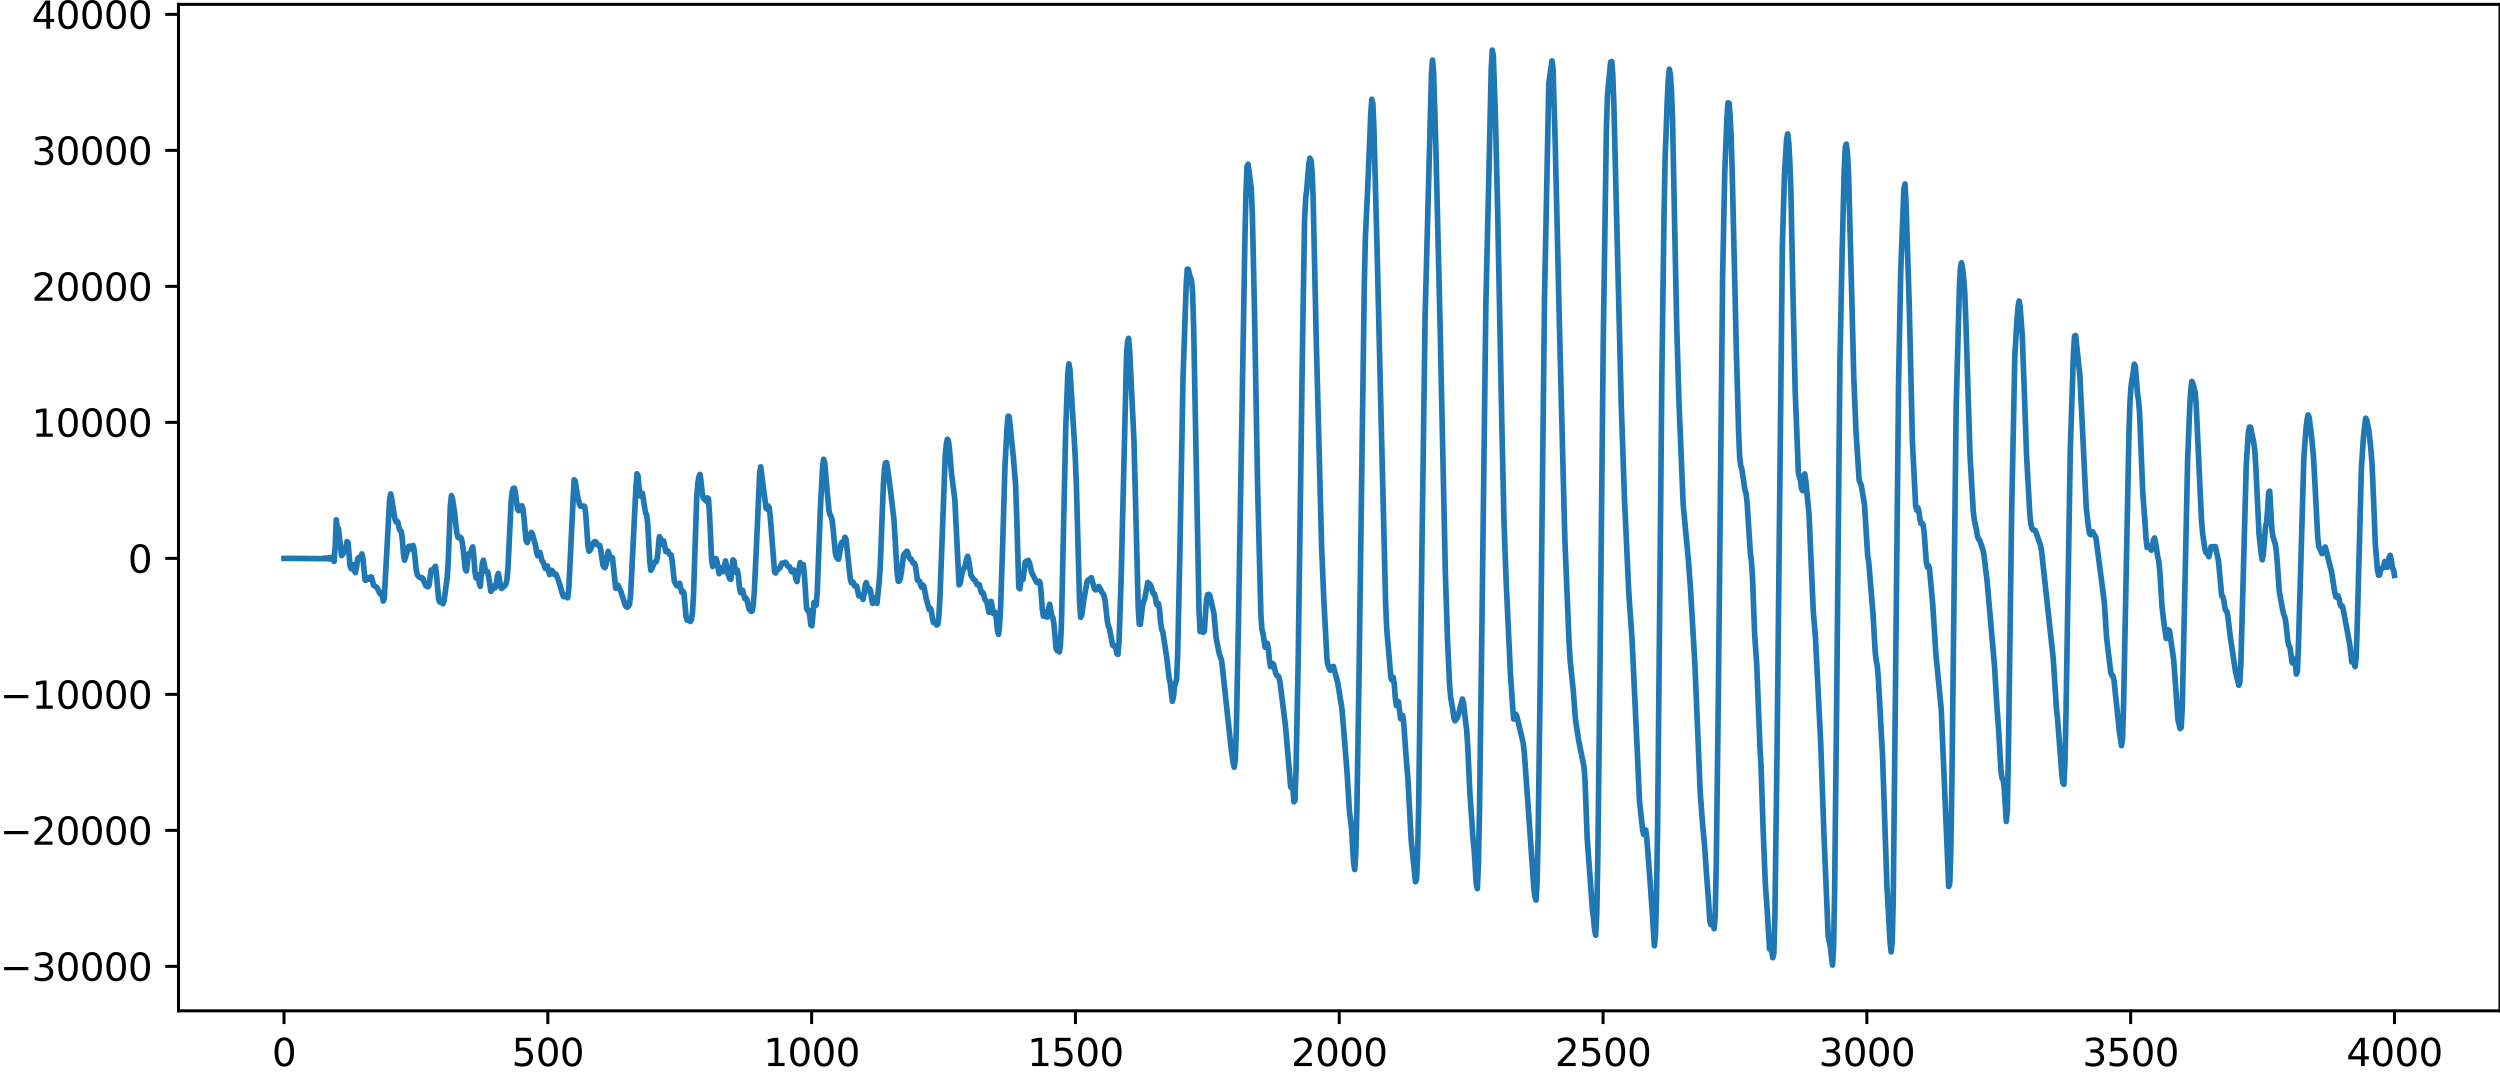 <?xml version="1.0" encoding="utf-8" standalone="no"?>
<!DOCTYPE svg PUBLIC "-//W3C//DTD SVG 1.1//EN"
  "http://www.w3.org/Graphics/SVG/1.1/DTD/svg11.dtd">
<svg xmlns:xlink="http://www.w3.org/1999/xlink" width="660.992pt" height="283.942pt" viewBox="0 0 660.992 283.942" xmlns="http://www.w3.org/2000/svg" version="1.1">
 <defs>
  <style type="text/css">*{stroke-linejoin: round; stroke-linecap: butt}</style>
 </defs>
 <g id="figure_1">
  <g id="patch_1">
   <path d="M -0 283.942 
L 660.992 283.942 
L 660.992 0 
L -0 0 
L -0 283.942 
z
" style="fill: none"/>
  </g>
  <g id="axes_1">
   <g id="patch_2">
    <path d="M 47.192 267.264 
L 660.992 267.264 
L 660.992 1.152 
L 47.192 1.152 
L 47.192 267.264 
z
" style="fill: none"/>
   </g>
   <g id="matplotlib.axis_1">
    <g id="xtick_1">
     <g id="line2d_1">
      <defs>
       <path id="mcd585c4804" d="M 0 0 
L 0 3.5 
" style="stroke: #000000; stroke-width: 0.8"/>
      </defs>
      <g>
       <use xlink:href="#mcd585c4804" x="75.092" y="267.264" style="stroke: #000000; stroke-width: 0.8"/>
      </g>
     </g>
     <g id="text_1">
      <!-- 0 -->
      <g transform="translate(71.911 281.862) scale(0.1 -0.1)">
       <defs>
        <path id="DejaVuSans-30" d="M 2034 4250 
Q 1547 4250 1301 3770 
Q 1056 3291 1056 2328 
Q 1056 1369 1301 889 
Q 1547 409 2034 409 
Q 2525 409 2770 889 
Q 3016 1369 3016 2328 
Q 3016 3291 2770 3770 
Q 2525 4250 2034 4250 
z
M 2034 4750 
Q 2819 4750 3233 4129 
Q 3647 3509 3647 2328 
Q 3647 1150 3233 529 
Q 2819 -91 2034 -91 
Q 1250 -91 836 529 
Q 422 1150 422 2328 
Q 422 3509 836 4129 
Q 1250 4750 2034 4750 
z
" transform="scale(0.016)"/>
       </defs>
       <use xlink:href="#DejaVuSans-30"/>
      </g>
     </g>
    </g>
    <g id="xtick_2">
     <g id="line2d_2">
      <g>
       <use xlink:href="#mcd585c4804" x="144.842" y="267.264" style="stroke: #000000; stroke-width: 0.8"/>
      </g>
     </g>
     <g id="text_2">
      <!-- 500 -->
      <g transform="translate(135.298 281.862) scale(0.1 -0.1)">
       <defs>
        <path id="DejaVuSans-35" d="M 691 4666 
L 3169 4666 
L 3169 4134 
L 1269 4134 
L 1269 2991 
Q 1406 3038 1543 3061 
Q 1681 3084 1819 3084 
Q 2600 3084 3056 2656 
Q 3513 2228 3513 1497 
Q 3513 744 3044 326 
Q 2575 -91 1722 -91 
Q 1428 -91 1123 -41 
Q 819 9 494 109 
L 494 744 
Q 775 591 1075 516 
Q 1375 441 1709 441 
Q 2250 441 2565 725 
Q 2881 1009 2881 1497 
Q 2881 1984 2565 2268 
Q 2250 2553 1709 2553 
Q 1456 2553 1204 2497 
Q 953 2441 691 2322 
L 691 4666 
z
" transform="scale(0.016)"/>
       </defs>
       <use xlink:href="#DejaVuSans-35"/>
       <use xlink:href="#DejaVuSans-30" x="63.623"/>
       <use xlink:href="#DejaVuSans-30" x="127.246"/>
      </g>
     </g>
    </g>
    <g id="xtick_3">
     <g id="line2d_3">
      <g>
       <use xlink:href="#mcd585c4804" x="214.592" y="267.264" style="stroke: #000000; stroke-width: 0.8"/>
      </g>
     </g>
     <g id="text_3">
      <!-- 1000 -->
      <g transform="translate(201.867 281.862) scale(0.1 -0.1)">
       <defs>
        <path id="DejaVuSans-31" d="M 794 531 
L 1825 531 
L 1825 4091 
L 703 3866 
L 703 4441 
L 1819 4666 
L 2450 4666 
L 2450 531 
L 3481 531 
L 3481 0 
L 794 0 
L 794 531 
z
" transform="scale(0.016)"/>
       </defs>
       <use xlink:href="#DejaVuSans-31"/>
       <use xlink:href="#DejaVuSans-30" x="63.623"/>
       <use xlink:href="#DejaVuSans-30" x="127.246"/>
       <use xlink:href="#DejaVuSans-30" x="190.869"/>
      </g>
     </g>
    </g>
    <g id="xtick_4">
     <g id="line2d_4">
      <g>
       <use xlink:href="#mcd585c4804" x="284.342" y="267.264" style="stroke: #000000; stroke-width: 0.8"/>
      </g>
     </g>
     <g id="text_4">
      <!-- 1500 -->
      <g transform="translate(271.617 281.862) scale(0.1 -0.1)">
       <use xlink:href="#DejaVuSans-31"/>
       <use xlink:href="#DejaVuSans-35" x="63.623"/>
       <use xlink:href="#DejaVuSans-30" x="127.246"/>
       <use xlink:href="#DejaVuSans-30" x="190.869"/>
      </g>
     </g>
    </g>
    <g id="xtick_5">
     <g id="line2d_5">
      <g>
       <use xlink:href="#mcd585c4804" x="354.092" y="267.264" style="stroke: #000000; stroke-width: 0.8"/>
      </g>
     </g>
     <g id="text_5">
      <!-- 2000 -->
      <g transform="translate(341.367 281.862) scale(0.1 -0.1)">
       <defs>
        <path id="DejaVuSans-32" d="M 1228 531 
L 3431 531 
L 3431 0 
L 469 0 
L 469 531 
Q 828 903 1448 1529 
Q 2069 2156 2228 2338 
Q 2531 2678 2651 2914 
Q 2772 3150 2772 3378 
Q 2772 3750 2511 3984 
Q 2250 4219 1831 4219 
Q 1534 4219 1204 4116 
Q 875 4013 500 3803 
L 500 4441 
Q 881 4594 1212 4672 
Q 1544 4750 1819 4750 
Q 2544 4750 2975 4387 
Q 3406 4025 3406 3419 
Q 3406 3131 3298 2873 
Q 3191 2616 2906 2266 
Q 2828 2175 2409 1742 
Q 1991 1309 1228 531 
z
" transform="scale(0.016)"/>
       </defs>
       <use xlink:href="#DejaVuSans-32"/>
       <use xlink:href="#DejaVuSans-30" x="63.623"/>
       <use xlink:href="#DejaVuSans-30" x="127.246"/>
       <use xlink:href="#DejaVuSans-30" x="190.869"/>
      </g>
     </g>
    </g>
    <g id="xtick_6">
     <g id="line2d_6">
      <g>
       <use xlink:href="#mcd585c4804" x="423.842" y="267.264" style="stroke: #000000; stroke-width: 0.8"/>
      </g>
     </g>
     <g id="text_6">
      <!-- 2500 -->
      <g transform="translate(411.117 281.862) scale(0.1 -0.1)">
       <use xlink:href="#DejaVuSans-32"/>
       <use xlink:href="#DejaVuSans-35" x="63.623"/>
       <use xlink:href="#DejaVuSans-30" x="127.246"/>
       <use xlink:href="#DejaVuSans-30" x="190.869"/>
      </g>
     </g>
    </g>
    <g id="xtick_7">
     <g id="line2d_7">
      <g>
       <use xlink:href="#mcd585c4804" x="493.592" y="267.264" style="stroke: #000000; stroke-width: 0.8"/>
      </g>
     </g>
     <g id="text_7">
      <!-- 3000 -->
      <g transform="translate(480.867 281.862) scale(0.1 -0.1)">
       <defs>
        <path id="DejaVuSans-33" d="M 2597 2516 
Q 3050 2419 3304 2112 
Q 3559 1806 3559 1356 
Q 3559 666 3084 287 
Q 2609 -91 1734 -91 
Q 1441 -91 1130 -33 
Q 819 25 488 141 
L 488 750 
Q 750 597 1062 519 
Q 1375 441 1716 441 
Q 2309 441 2620 675 
Q 2931 909 2931 1356 
Q 2931 1769 2642 2001 
Q 2353 2234 1838 2234 
L 1294 2234 
L 1294 2753 
L 1863 2753 
Q 2328 2753 2575 2939 
Q 2822 3125 2822 3475 
Q 2822 3834 2567 4026 
Q 2313 4219 1838 4219 
Q 1578 4219 1281 4162 
Q 984 4106 628 3988 
L 628 4550 
Q 988 4650 1302 4700 
Q 1616 4750 1894 4750 
Q 2613 4750 3031 4423 
Q 3450 4097 3450 3541 
Q 3450 3153 3228 2886 
Q 3006 2619 2597 2516 
z
" transform="scale(0.016)"/>
       </defs>
       <use xlink:href="#DejaVuSans-33"/>
       <use xlink:href="#DejaVuSans-30" x="63.623"/>
       <use xlink:href="#DejaVuSans-30" x="127.246"/>
       <use xlink:href="#DejaVuSans-30" x="190.869"/>
      </g>
     </g>
    </g>
    <g id="xtick_8">
     <g id="line2d_8">
      <g>
       <use xlink:href="#mcd585c4804" x="563.342" y="267.264" style="stroke: #000000; stroke-width: 0.8"/>
      </g>
     </g>
     <g id="text_8">
      <!-- 3500 -->
      <g transform="translate(550.617 281.862) scale(0.1 -0.1)">
       <use xlink:href="#DejaVuSans-33"/>
       <use xlink:href="#DejaVuSans-35" x="63.623"/>
       <use xlink:href="#DejaVuSans-30" x="127.246"/>
       <use xlink:href="#DejaVuSans-30" x="190.869"/>
      </g>
     </g>
    </g>
    <g id="xtick_9">
     <g id="line2d_9">
      <g>
       <use xlink:href="#mcd585c4804" x="633.092" y="267.264" style="stroke: #000000; stroke-width: 0.8"/>
      </g>
     </g>
     <g id="text_9">
      <!-- 4000 -->
      <g transform="translate(620.367 281.862) scale(0.1 -0.1)">
       <defs>
        <path id="DejaVuSans-34" d="M 2419 4116 
L 825 1625 
L 2419 1625 
L 2419 4116 
z
M 2253 4666 
L 3047 4666 
L 3047 1625 
L 3713 1625 
L 3713 1100 
L 3047 1100 
L 3047 0 
L 2419 0 
L 2419 1100 
L 313 1100 
L 313 1709 
L 2253 4666 
z
" transform="scale(0.016)"/>
       </defs>
       <use xlink:href="#DejaVuSans-34"/>
       <use xlink:href="#DejaVuSans-30" x="63.623"/>
       <use xlink:href="#DejaVuSans-30" x="127.246"/>
       <use xlink:href="#DejaVuSans-30" x="190.869"/>
      </g>
     </g>
    </g>
   </g>
   <g id="matplotlib.axis_2">
    <g id="ytick_1">
     <g id="line2d_10">
      <defs>
       <path id="m0e504f98cc" d="M 0 0 
L -3.5 0 
" style="stroke: #000000; stroke-width: 0.8"/>
      </defs>
      <g>
       <use xlink:href="#m0e504f98cc" x="47.192" y="255.506" style="stroke: #000000; stroke-width: 0.8"/>
      </g>
     </g>
     <g id="text_10">
      <!-- −30000 -->
      <g transform="translate(0 259.305) scale(0.1 -0.1)">
       <defs>
        <path id="DejaVuSans-2212" d="M 678 2272 
L 4684 2272 
L 4684 1741 
L 678 1741 
L 678 2272 
z
" transform="scale(0.016)"/>
       </defs>
       <use xlink:href="#DejaVuSans-2212"/>
       <use xlink:href="#DejaVuSans-33" x="83.789"/>
       <use xlink:href="#DejaVuSans-30" x="147.412"/>
       <use xlink:href="#DejaVuSans-30" x="211.035"/>
       <use xlink:href="#DejaVuSans-30" x="274.658"/>
       <use xlink:href="#DejaVuSans-30" x="338.281"/>
      </g>
     </g>
    </g>
    <g id="ytick_2">
     <g id="line2d_11">
      <g>
       <use xlink:href="#m0e504f98cc" x="47.192" y="219.548" style="stroke: #000000; stroke-width: 0.8"/>
      </g>
     </g>
     <g id="text_11">
      <!-- −20000 -->
      <g transform="translate(0 223.347) scale(0.1 -0.1)">
       <use xlink:href="#DejaVuSans-2212"/>
       <use xlink:href="#DejaVuSans-32" x="83.789"/>
       <use xlink:href="#DejaVuSans-30" x="147.412"/>
       <use xlink:href="#DejaVuSans-30" x="211.035"/>
       <use xlink:href="#DejaVuSans-30" x="274.658"/>
       <use xlink:href="#DejaVuSans-30" x="338.281"/>
      </g>
     </g>
    </g>
    <g id="ytick_3">
     <g id="line2d_12">
      <g>
       <use xlink:href="#m0e504f98cc" x="47.192" y="183.59" style="stroke: #000000; stroke-width: 0.8"/>
      </g>
     </g>
     <g id="text_12">
      <!-- −10000 -->
      <g transform="translate(0 187.389) scale(0.1 -0.1)">
       <use xlink:href="#DejaVuSans-2212"/>
       <use xlink:href="#DejaVuSans-31" x="83.789"/>
       <use xlink:href="#DejaVuSans-30" x="147.412"/>
       <use xlink:href="#DejaVuSans-30" x="211.035"/>
       <use xlink:href="#DejaVuSans-30" x="274.658"/>
       <use xlink:href="#DejaVuSans-30" x="338.281"/>
      </g>
     </g>
    </g>
    <g id="ytick_4">
     <g id="line2d_13">
      <g>
       <use xlink:href="#m0e504f98cc" x="47.192" y="147.632" style="stroke: #000000; stroke-width: 0.8"/>
      </g>
     </g>
     <g id="text_13">
      <!-- 0 -->
      <g transform="translate(33.83 151.431) scale(0.1 -0.1)">
       <use xlink:href="#DejaVuSans-30"/>
      </g>
     </g>
    </g>
    <g id="ytick_5">
     <g id="line2d_14">
      <g>
       <use xlink:href="#m0e504f98cc" x="47.192" y="111.674" style="stroke: #000000; stroke-width: 0.8"/>
      </g>
     </g>
     <g id="text_14">
      <!-- 10000 -->
      <g transform="translate(8.38 115.473) scale(0.1 -0.1)">
       <use xlink:href="#DejaVuSans-31"/>
       <use xlink:href="#DejaVuSans-30" x="63.623"/>
       <use xlink:href="#DejaVuSans-30" x="127.246"/>
       <use xlink:href="#DejaVuSans-30" x="190.869"/>
       <use xlink:href="#DejaVuSans-30" x="254.492"/>
      </g>
     </g>
    </g>
    <g id="ytick_6">
     <g id="line2d_15">
      <g>
       <use xlink:href="#m0e504f98cc" x="47.192" y="75.715" style="stroke: #000000; stroke-width: 0.8"/>
      </g>
     </g>
     <g id="text_15">
      <!-- 20000 -->
      <g transform="translate(8.38 79.515) scale(0.1 -0.1)">
       <use xlink:href="#DejaVuSans-32"/>
       <use xlink:href="#DejaVuSans-30" x="63.623"/>
       <use xlink:href="#DejaVuSans-30" x="127.246"/>
       <use xlink:href="#DejaVuSans-30" x="190.869"/>
       <use xlink:href="#DejaVuSans-30" x="254.492"/>
      </g>
     </g>
    </g>
    <g id="ytick_7">
     <g id="line2d_16">
      <g>
       <use xlink:href="#m0e504f98cc" x="47.192" y="39.757" style="stroke: #000000; stroke-width: 0.8"/>
      </g>
     </g>
     <g id="text_16">
      <!-- 30000 -->
      <g transform="translate(8.38 43.557) scale(0.1 -0.1)">
       <use xlink:href="#DejaVuSans-33"/>
       <use xlink:href="#DejaVuSans-30" x="63.623"/>
       <use xlink:href="#DejaVuSans-30" x="127.246"/>
       <use xlink:href="#DejaVuSans-30" x="190.869"/>
       <use xlink:href="#DejaVuSans-30" x="254.492"/>
      </g>
     </g>
    </g>
    <g id="ytick_8">
     <g id="line2d_17">
      <g>
       <use xlink:href="#m0e504f98cc" x="47.192" y="3.799" style="stroke: #000000; stroke-width: 0.8"/>
      </g>
     </g>
     <g id="text_17">
      <!-- 40000 -->
      <g transform="translate(8.38 7.598) scale(0.1 -0.1)">
       <use xlink:href="#DejaVuSans-34"/>
       <use xlink:href="#DejaVuSans-30" x="63.623"/>
       <use xlink:href="#DejaVuSans-30" x="127.246"/>
       <use xlink:href="#DejaVuSans-30" x="190.869"/>
       <use xlink:href="#DejaVuSans-30" x="254.492"/>
      </g>
     </g>
    </g>
   </g>
   <g id="line2d_18">
    <path d="M 75.092 147.641 
L 76.784 147.632 
L 85.525 147.707 
L 85.807 147.547 
L 86.089 147.727 
L 86.371 147.523 
L 86.653 147.757 
L 86.935 147.484 
L 87.216 147.81 
L 87.498 147.408 
L 87.78 147.93 
L 88.062 147.192 
L 88.344 148.436 
L 88.626 144.392 
L 88.908 137.438 
L 89.19 139.719 
L 89.472 139.713 
L 90.318 146.923 
L 91.164 145.714 
L 91.446 145.033 
L 91.728 143.197 
L 92.01 143.43 
L 92.574 149.706 
L 92.856 150.379 
L 93.138 149.49 
L 93.42 149.323 
L 93.702 150.919 
L 93.984 151.396 
L 94.266 149.904 
L 94.547 147.78 
L 94.829 147.427 
L 95.111 147.709 
L 95.393 147.335 
L 95.675 146.449 
L 95.957 147.638 
L 96.521 153.393 
L 96.803 153.392 
L 97.085 152.683 
L 97.367 152.775 
L 97.649 153.142 
L 97.931 152.568 
L 98.213 152.547 
L 98.777 154.772 
L 99.623 155.261 
L 100.469 156.987 
L 100.751 156.674 
L 101.033 157.357 
L 101.315 158.928 
L 101.596 158.246 
L 103.006 132.193 
L 103.288 130.609 
L 103.57 131.915 
L 104.134 135.661 
L 104.416 137.223 
L 104.698 137.99 
L 104.98 137.81 
L 105.262 138.205 
L 105.544 139.769 
L 105.826 140.369 
L 106.108 140.502 
L 106.39 142.711 
L 106.672 146.482 
L 106.954 148.109 
L 107.518 146.348 
L 108.082 144.453 
L 108.364 144.398 
L 108.645 145.153 
L 108.927 145.041 
L 109.209 144.232 
L 109.491 145.248 
L 110.055 150.757 
L 110.337 151.942 
L 110.619 152.409 
L 111.183 152.78 
L 111.465 152.707 
L 111.747 152.874 
L 112.593 154.913 
L 112.875 154.927 
L 113.157 155.152 
L 113.439 154.703 
L 114.003 150.713 
L 114.285 150.702 
L 114.567 151.081 
L 114.849 150.104 
L 115.131 149.729 
L 115.413 152.006 
L 115.976 158.419 
L 116.258 159.196 
L 116.54 159.014 
L 116.822 159.213 
L 117.104 159.657 
L 117.386 158.971 
L 118.232 152.83 
L 118.514 148.415 
L 119.078 133.496 
L 119.36 131.03 
L 119.642 131.869 
L 120.206 135.707 
L 120.77 140.864 
L 121.052 142.018 
L 121.334 142.225 
L 121.616 142.004 
L 121.898 142.227 
L 122.18 143.232 
L 122.462 145.153 
L 123.025 150.593 
L 123.307 150.98 
L 123.871 146.464 
L 124.153 146.267 
L 124.435 146.372 
L 124.717 145.181 
L 124.999 144.594 
L 125.281 147.158 
L 125.563 151.12 
L 125.845 152.793 
L 126.127 151.908 
L 126.409 151.994 
L 126.691 154.118 
L 126.973 155.029 
L 127.537 148.827 
L 127.819 148.11 
L 128.383 151.057 
L 128.665 151.05 
L 128.947 151.177 
L 129.229 152.651 
L 129.793 156.34 
L 130.075 155.985 
L 130.356 154.984 
L 130.638 154.934 
L 130.92 155.395 
L 131.202 154.404 
L 131.484 152.349 
L 131.766 151.624 
L 132.33 154.975 
L 132.612 155.588 
L 133.458 154.892 
L 133.74 154.446 
L 134.022 153.312 
L 134.304 150.257 
L 135.15 132.361 
L 135.432 130.019 
L 135.714 129.108 
L 135.996 129.069 
L 136.278 130.39 
L 136.842 134.648 
L 137.124 135.032 
L 137.687 133.927 
L 137.969 133.734 
L 138.251 134.486 
L 138.533 136.847 
L 139.097 142.964 
L 139.379 143.459 
L 140.225 141.122 
L 140.507 140.762 
L 140.789 141.288 
L 141.635 144.386 
L 141.917 146.243 
L 142.199 146.967 
L 142.481 146.168 
L 142.763 146.053 
L 143.327 148.369 
L 143.609 148.594 
L 144.173 150.32 
L 144.454 150.148 
L 144.736 149.653 
L 145.3 151.919 
L 145.582 151.719 
L 145.864 150.808 
L 146.146 151.044 
L 146.428 151.818 
L 146.71 151.917 
L 146.992 151.807 
L 147.556 153.199 
L 148.12 154.941 
L 148.684 156.992 
L 148.966 157.708 
L 149.248 157.779 
L 149.53 157.406 
L 149.812 157.621 
L 150.094 158.062 
L 150.376 155.83 
L 151.785 126.856 
L 152.067 127.102 
L 152.631 130.8 
L 153.195 133.231 
L 153.477 133.84 
L 154.323 133.781 
L 154.605 133.954 
L 154.887 136.057 
L 155.451 144.413 
L 155.733 145.75 
L 156.015 145.466 
L 156.579 144.287 
L 156.861 143.589 
L 157.143 143.236 
L 157.425 143.211 
L 157.707 143.495 
L 157.989 144.071 
L 158.271 144.223 
L 158.553 144.192 
L 158.834 145.356 
L 159.398 149.355 
L 159.68 149.942 
L 159.962 150.093 
L 160.244 149.256 
L 160.808 145.791 
L 161.372 147.732 
L 161.654 147.325 
L 161.936 147.466 
L 162.782 155.538 
L 163.346 154.694 
L 163.91 155.895 
L 164.192 156.466 
L 165.32 160.06 
L 165.602 160.427 
L 165.883 160.544 
L 166.165 160.279 
L 166.447 159.714 
L 166.729 157.309 
L 168.139 128.859 
L 168.421 125.273 
L 168.703 125.845 
L 168.985 129.259 
L 169.267 131.137 
L 169.549 130.53 
L 169.831 130.376 
L 170.677 135.627 
L 170.959 136.078 
L 171.241 138.263 
L 171.805 148.523 
L 172.087 150.776 
L 172.369 150.384 
L 172.933 148.879 
L 173.214 148.518 
L 173.496 148.539 
L 173.778 147.556 
L 174.342 141.9 
L 174.624 142.364 
L 174.906 143.882 
L 175.188 143.605 
L 175.47 143.028 
L 176.034 145.833 
L 176.316 145.862 
L 176.598 145.676 
L 176.88 146.318 
L 177.162 146.677 
L 177.444 146.731 
L 177.726 148.405 
L 178.29 153.74 
L 178.854 154.741 
L 179.136 154.969 
L 179.418 154.422 
L 179.7 154.237 
L 180.263 156.621 
L 180.545 156.313 
L 180.827 156.738 
L 181.391 162.978 
L 181.673 163.976 
L 181.955 163.62 
L 182.237 163.859 
L 182.519 164.316 
L 182.801 163.933 
L 183.083 162.037 
L 183.365 157.234 
L 184.211 131.32 
L 184.493 127.868 
L 184.775 126.05 
L 185.057 125.434 
L 185.339 127.095 
L 185.621 130.007 
L 185.903 131.623 
L 186.749 132.495 
L 187.031 131.625 
L 187.313 131.837 
L 187.594 135.932 
L 188.158 148.09 
L 188.44 149.783 
L 188.722 149.159 
L 189.004 148.161 
L 189.286 147.68 
L 189.568 148.477 
L 190.132 151.686 
L 190.696 150.098 
L 190.978 150.793 
L 191.26 151.143 
L 191.824 148.317 
L 192.106 149.607 
L 192.388 151.511 
L 192.952 153.048 
L 193.234 153.165 
L 193.798 148.025 
L 194.08 148.302 
L 194.362 150.689 
L 194.643 151.388 
L 194.925 150.72 
L 195.207 152.058 
L 195.489 155.135 
L 195.771 156.653 
L 196.053 156.062 
L 196.335 156.058 
L 196.899 158.263 
L 197.181 158.061 
L 197.463 158.487 
L 198.027 160.974 
L 198.591 161.641 
L 198.873 161.55 
L 199.155 159.96 
L 199.437 156.416 
L 200.001 144.494 
L 200.847 125.03 
L 201.129 123.425 
L 202.538 134.348 
L 202.82 134.605 
L 203.102 133.777 
L 203.384 134.275 
L 203.666 136.838 
L 204.794 151.233 
L 205.076 151.501 
L 205.358 150.807 
L 205.64 150.411 
L 205.922 150.418 
L 206.204 150.129 
L 206.768 148.881 
L 207.332 148.931 
L 207.614 148.646 
L 207.896 148.861 
L 208.178 149.564 
L 208.46 149.823 
L 208.742 149.845 
L 209.305 151.175 
L 209.587 151.072 
L 209.869 150.7 
L 210.151 151.425 
L 210.433 153.143 
L 210.715 153.757 
L 211.561 148.755 
L 211.843 149.458 
L 212.407 149.284 
L 212.689 152.179 
L 213.253 160.892 
L 213.535 161.435 
L 213.817 161.32 
L 214.099 162.846 
L 214.381 165.244 
L 214.663 165.47 
L 215.227 159.261 
L 215.509 159.219 
L 215.791 159.996 
L 216.072 156.625 
L 216.918 134.235 
L 217.482 123.645 
L 217.764 121.414 
L 218.046 122.271 
L 218.61 128.874 
L 219.174 134.965 
L 219.456 136.091 
L 219.738 136.564 
L 220.02 137.588 
L 220.302 140.086 
L 220.866 146.284 
L 221.148 147.269 
L 221.43 147.701 
L 221.712 147.859 
L 221.994 146.409 
L 222.276 144.057 
L 222.558 143.374 
L 222.84 144.092 
L 223.121 143.513 
L 223.403 142.049 
L 223.685 142.505 
L 224.813 153.038 
L 225.095 154.08 
L 225.377 153.779 
L 225.659 154.08 
L 225.941 154.926 
L 226.505 154.954 
L 227.069 157.543 
L 227.351 157.566 
L 227.633 157.314 
L 228.197 158.467 
L 228.479 157.038 
L 228.761 154.687 
L 229.043 154.029 
L 229.607 156.18 
L 229.889 155.622 
L 230.171 156.128 
L 230.452 158.412 
L 230.734 159.533 
L 231.016 158.414 
L 231.298 158.01 
L 231.58 159.335 
L 231.862 159.527 
L 232.426 154.141 
L 232.708 150.409 
L 233.272 135.671 
L 233.554 128.394 
L 233.836 124.161 
L 234.118 122.378 
L 234.4 122.303 
L 234.682 123.887 
L 235.528 130.317 
L 236.374 137.548 
L 236.938 147.142 
L 237.22 151.806 
L 237.501 153.672 
L 237.783 153.634 
L 238.065 152.931 
L 238.347 151.117 
L 238.911 146.725 
L 239.757 145.715 
L 240.039 146.121 
L 240.321 147.253 
L 240.603 147.794 
L 240.885 147.801 
L 241.449 148.943 
L 241.731 148.9 
L 242.013 149.398 
L 242.577 153.428 
L 243.141 153.668 
L 243.423 154.798 
L 243.705 155.309 
L 243.987 154.662 
L 244.269 154.96 
L 244.832 158.034 
L 245.678 161.175 
L 245.96 160.803 
L 246.242 161.486 
L 246.524 163.48 
L 246.806 164.622 
L 247.088 164.531 
L 247.37 164.68 
L 247.652 165.263 
L 247.934 165.101 
L 248.216 163.194 
L 248.498 158.478 
L 249.908 120.717 
L 250.19 117.478 
L 250.472 116.125 
L 250.754 116.536 
L 251.036 118.811 
L 251.6 125.455 
L 252.445 131.994 
L 253.573 154.631 
L 253.855 154.309 
L 254.419 151.247 
L 254.701 150.531 
L 254.983 150.135 
L 255.265 149.301 
L 255.547 147.911 
L 255.829 147.08 
L 256.111 148.074 
L 256.675 151.988 
L 257.239 152.949 
L 257.803 153.486 
L 258.367 154.606 
L 258.649 154.489 
L 258.93 154.6 
L 259.494 156.714 
L 259.776 156.604 
L 260.058 157.069 
L 260.34 158.361 
L 260.622 158.83 
L 260.904 159.045 
L 261.468 161.875 
L 262.032 158.996 
L 262.314 160.247 
L 262.596 162.204 
L 262.878 162.225 
L 263.16 161.922 
L 263.442 163.79 
L 263.724 166.697 
L 264.006 167.728 
L 264.288 165.447 
L 264.57 160.175 
L 265.134 143.006 
L 265.698 123.607 
L 266.261 112.777 
L 266.543 110.047 
L 266.825 110.129 
L 267.953 121.16 
L 268.517 128.193 
L 268.799 136.114 
L 269.363 155.394 
L 269.645 155.679 
L 269.927 153.449 
L 270.491 153.219 
L 271.055 148.64 
L 271.337 148.372 
L 271.619 148.383 
L 271.901 148.137 
L 272.183 148.807 
L 272.747 151.275 
L 273.874 153.539 
L 274.156 154.021 
L 274.438 154.1 
L 274.72 153.664 
L 275.002 154.059 
L 275.284 156.884 
L 275.566 160.95 
L 275.848 162.906 
L 276.13 162.09 
L 276.412 161.768 
L 276.694 163.139 
L 276.976 163.138 
L 277.258 160.794 
L 277.54 159.777 
L 278.104 163.004 
L 278.386 163.276 
L 278.668 165.152 
L 279.232 171.576 
L 279.514 171.993 
L 279.796 172.083 
L 280.078 172.371 
L 280.359 170.832 
L 280.641 164.971 
L 281.205 139.155 
L 281.769 113.416 
L 282.333 98.816 
L 282.615 96.2 
L 282.897 97.738 
L 284.025 116.269 
L 284.307 121.174 
L 284.589 128.291 
L 285.435 159.175 
L 285.717 163.212 
L 285.999 162.717 
L 286.563 158.526 
L 287.127 155.448 
L 287.409 153.754 
L 287.69 153.348 
L 287.972 153.463 
L 288.254 152.978 
L 288.536 152.742 
L 289.382 155.733 
L 289.664 155.987 
L 289.946 155.882 
L 290.228 155.333 
L 290.51 155.043 
L 290.792 155.49 
L 291.356 156.638 
L 291.638 156.953 
L 291.92 157.492 
L 292.202 158.961 
L 292.766 164.208 
L 293.048 165.531 
L 293.33 166.233 
L 294.176 170.556 
L 294.458 170.798 
L 294.739 170.761 
L 295.021 171.411 
L 295.303 172.826 
L 295.585 173.026 
L 295.867 169.573 
L 296.431 152.968 
L 297.841 94.38 
L 298.123 90.228 
L 298.405 89.447 
L 298.687 92.8 
L 299.815 116.449 
L 300.379 138.244 
L 300.943 160.618 
L 301.225 165.06 
L 301.507 165.053 
L 302.07 160.185 
L 302.352 159.073 
L 302.634 158.47 
L 303.48 153.982 
L 304.044 154.486 
L 304.326 155.026 
L 304.89 156.901 
L 305.172 156.944 
L 305.454 157.833 
L 305.736 159.566 
L 306.018 160.004 
L 306.3 159.569 
L 306.582 161.178 
L 306.864 164.515 
L 307.146 166.415 
L 307.428 166.983 
L 308.274 172.47 
L 308.556 174.477 
L 309.119 179.443 
L 309.401 180.533 
L 309.965 185.427 
L 310.247 184.348 
L 310.529 181.556 
L 310.811 180.734 
L 311.093 179.519 
L 311.375 172.999 
L 311.939 146.924 
L 312.785 100.017 
L 313.631 75.213 
L 313.913 71.149 
L 314.195 71.204 
L 314.477 72.585 
L 315.041 74.149 
L 315.323 77.545 
L 315.605 86.661 
L 317.014 161.187 
L 317.296 166.966 
L 317.578 166.553 
L 317.86 165.792 
L 318.142 167.195 
L 318.424 166.825 
L 318.988 158.632 
L 319.27 157.261 
L 319.552 157.13 
L 319.834 157.327 
L 320.962 162.188 
L 321.526 168.63 
L 322.372 172.884 
L 322.936 174.467 
L 323.218 176.53 
L 323.781 181.888 
L 324.345 187.128 
L 325.473 197.57 
L 326.037 201.798 
L 326.319 202.848 
L 326.601 200.903 
L 326.883 193.077 
L 327.447 164.352 
L 329.139 63.721 
L 329.421 51.36 
L 329.703 44.024 
L 329.985 43.443 
L 330.83 49.839 
L 331.112 56.456 
L 331.676 81.869 
L 332.522 129.252 
L 333.368 162.439 
L 333.65 166.392 
L 333.932 167.523 
L 334.496 171.128 
L 334.778 170.979 
L 335.06 170.085 
L 335.342 171.392 
L 335.624 174.436 
L 335.906 176.251 
L 336.188 176.016 
L 336.47 175.398 
L 336.752 175.725 
L 337.316 178.062 
L 337.597 178.632 
L 337.879 178.676 
L 338.161 179.072 
L 338.443 180.505 
L 339.853 191.723 
L 341.263 208.132 
L 341.545 207.231 
L 341.827 208.345 
L 342.109 212.005 
L 342.391 211.62 
L 342.673 203.361 
L 343.237 174.629 
L 344.365 91.966 
L 344.928 58.115 
L 345.21 52.483 
L 345.492 50.175 
L 346.056 43.33 
L 346.338 41.82 
L 346.62 42.425 
L 346.902 45.308 
L 347.184 52.124 
L 348.03 90.574 
L 349.44 144.921 
L 350.004 158.273 
L 350.85 174.386 
L 351.132 175.992 
L 351.696 177.199 
L 351.977 177.092 
L 352.259 176.244 
L 352.541 176.201 
L 353.669 180.414 
L 354.797 187.323 
L 355.361 194.036 
L 356.207 204.96 
L 356.771 214.37 
L 357.335 218.885 
L 357.899 228.277 
L 358.181 229.919 
L 358.463 225.588 
L 358.745 214.805 
L 359.308 179.582 
L 360.718 75.1 
L 361 62.959 
L 361.564 50.818 
L 362.128 37.567 
L 362.41 30.382 
L 362.692 26.243 
L 362.974 27.383 
L 363.256 33.751 
L 364.102 66.149 
L 365.23 113.603 
L 366.357 159.579 
L 366.639 166.231 
L 367.767 179.407 
L 368.049 179.839 
L 368.331 179.043 
L 368.613 180.558 
L 368.895 184.322 
L 369.177 186.571 
L 369.741 185.5 
L 370.305 190.026 
L 370.587 189.831 
L 370.869 189.148 
L 371.151 191.276 
L 371.715 199.401 
L 372.279 206.353 
L 373.125 222.353 
L 374.252 233.135 
L 374.534 232.464 
L 374.816 226.015 
L 375.098 212.84 
L 375.944 146.275 
L 376.79 83.8 
L 378.482 19.292 
L 378.764 15.881 
L 379.046 19.355 
L 379.61 37.814 
L 380.737 85.297 
L 382.147 151.54 
L 382.711 169.081 
L 383.275 181.26 
L 383.557 184.429 
L 384.121 187.604 
L 384.403 189.801 
L 384.685 190.577 
L 385.249 189.865 
L 385.531 189.214 
L 386.659 184.829 
L 386.941 185.799 
L 387.505 190.848 
L 387.786 192.988 
L 388.068 197.527 
L 388.632 209.632 
L 389.478 221.894 
L 389.76 224.731 
L 390.324 233.778 
L 390.606 234.963 
L 390.888 228.636 
L 391.17 214.514 
L 391.734 171.811 
L 392.862 80.238 
L 393.708 43.827 
L 394.272 18.339 
L 394.554 13.248 
L 394.835 14.82 
L 395.399 31.444 
L 395.963 55.231 
L 397.091 112.64 
L 397.655 138.046 
L 398.219 153.726 
L 399.347 177.981 
L 399.911 186.316 
L 400.193 190.088 
L 400.475 190.147 
L 400.757 188.814 
L 401.039 189.325 
L 401.603 191.718 
L 402.73 196.425 
L 403.012 198.922 
L 404.14 214.639 
L 405.55 235.007 
L 405.832 237.08 
L 406.114 237.984 
L 406.396 233.511 
L 406.678 220.807 
L 407.242 178.952 
L 408.37 78.412 
L 409.497 22.065 
L 410.343 16.098 
L 410.625 18.391 
L 411.189 37.456 
L 412.317 86.494 
L 413.727 142.215 
L 414.855 169.811 
L 415.137 174.483 
L 415.983 182.759 
L 416.546 190.219 
L 417.392 195.804 
L 418.802 202.719 
L 419.084 206.547 
L 419.648 221.62 
L 421.058 240.919 
L 421.34 242.908 
L 421.622 245.935 
L 421.904 247.281 
L 422.186 241.21 
L 422.468 226.065 
L 423.032 176.45 
L 423.877 91.662 
L 424.723 33.971 
L 425.005 25.243 
L 425.851 16.387 
L 426.133 16.268 
L 426.415 19.672 
L 426.697 27.522 
L 428.671 107.563 
L 429.517 132.213 
L 430.644 156.661 
L 431.49 168.719 
L 432.9 198.814 
L 433.464 211.697 
L 434.31 219.459 
L 434.592 220.669 
L 434.874 219.729 
L 435.156 219.453 
L 435.438 222.03 
L 436.284 233.177 
L 436.848 241.123 
L 437.412 250.065 
L 437.694 247.319 
L 437.975 236.934 
L 438.257 219.054 
L 438.821 159.904 
L 439.385 99.672 
L 439.949 57.683 
L 440.231 42.612 
L 440.795 27.132 
L 441.077 21.22 
L 441.359 18.291 
L 441.641 19.759 
L 441.923 23.93 
L 442.205 31.098 
L 442.769 59.33 
L 443.333 86.646 
L 443.897 105.805 
L 445.024 133.394 
L 446.434 148.418 
L 446.998 156.213 
L 448.126 175.681 
L 449.536 209.545 
L 450.1 217.205 
L 450.664 223.4 
L 451.228 231.517 
L 451.792 239.083 
L 452.073 243.58 
L 452.355 244.499 
L 452.637 242.609 
L 452.919 243.096 
L 453.201 245.547 
L 453.483 242.313 
L 453.765 229.21 
L 454.329 183.577 
L 455.457 72.887 
L 456.021 45.479 
L 456.585 31.311 
L 456.867 27.197 
L 457.149 27.265 
L 457.431 30.543 
L 457.713 36.195 
L 457.995 45.725 
L 459.123 94.069 
L 459.686 114.466 
L 459.968 120.914 
L 460.25 123.171 
L 460.532 123.997 
L 461.378 129.687 
L 461.66 130.473 
L 461.942 133.08 
L 462.788 146.327 
L 463.07 148.233 
L 463.352 152.668 
L 463.916 167.592 
L 464.48 175.82 
L 465.326 197.463 
L 465.608 202.457 
L 466.172 219.449 
L 466.735 233.434 
L 467.299 241.584 
L 467.863 250.936 
L 468.427 251.282 
L 468.709 253.217 
L 468.991 252.23 
L 469.273 242.294 
L 469.837 199.136 
L 471.247 65.152 
L 471.811 46.072 
L 472.375 36.827 
L 472.657 35.394 
L 472.939 37.644 
L 473.221 42.86 
L 473.502 50.282 
L 474.066 78.245 
L 474.63 102.912 
L 475.476 124.866 
L 475.758 126.171 
L 476.04 126.896 
L 476.322 129.211 
L 476.604 129.729 
L 477.168 125.298 
L 477.45 127.23 
L 478.296 135.832 
L 479.424 161.638 
L 479.988 168.287 
L 481.397 196.598 
L 482.243 220.649 
L 483.371 247.6 
L 483.935 250.301 
L 484.499 255.168 
L 484.781 250.741 
L 485.063 235.981 
L 485.627 184.007 
L 486.473 95.671 
L 487.037 67.436 
L 487.601 45.167 
L 487.882 38.936 
L 488.164 38.096 
L 488.446 40.389 
L 488.728 45.319 
L 489.292 66.213 
L 490.138 99.904 
L 490.702 113.81 
L 491.548 126.958 
L 492.112 128.314 
L 492.958 133.282 
L 493.804 146.995 
L 494.086 148.544 
L 495.213 162.248 
L 495.777 172.09 
L 496.059 174.633 
L 496.341 175.998 
L 496.623 179.244 
L 497.751 200.117 
L 498.879 233.878 
L 499.725 249.098 
L 500.007 251.687 
L 500.289 249.227 
L 500.571 237.55 
L 501.135 183.911 
L 501.981 100.667 
L 502.544 71.835 
L 503.39 49.894 
L 503.672 48.658 
L 503.954 53.863 
L 504.8 80.83 
L 505.646 117.043 
L 506.492 133.785 
L 506.774 134.893 
L 507.056 134.21 
L 507.338 135.11 
L 507.62 137.297 
L 507.902 138.428 
L 508.184 138.311 
L 508.466 138.684 
L 508.748 140.881 
L 509.311 148.654 
L 509.593 149.95 
L 509.875 149.52 
L 510.157 150.448 
L 511.003 159.742 
L 511.849 172.996 
L 513.259 187.583 
L 515.233 234.402 
L 515.515 233.57 
L 515.797 224.338 
L 516.079 206.617 
L 517.206 107.57 
L 518.052 76.251 
L 518.334 70.761 
L 518.616 69.482 
L 518.898 70.924 
L 519.18 73.432 
L 519.462 77.281 
L 519.744 84.175 
L 520.872 120.455 
L 521.718 135.101 
L 522 137.449 
L 522.564 140.062 
L 522.846 141.787 
L 523.128 142.57 
L 523.41 142.803 
L 524.255 145.259 
L 524.537 146.68 
L 525.383 153.618 
L 527.357 176.303 
L 527.921 185.8 
L 528.485 193.845 
L 529.049 203.878 
L 529.331 205.748 
L 529.613 206.172 
L 529.895 208.07 
L 530.459 217.18 
L 530.74 213.999 
L 531.022 198.599 
L 531.868 135.63 
L 532.714 94.082 
L 533.278 84.721 
L 533.56 81.192 
L 533.842 79.602 
L 534.124 81.157 
L 534.688 88.835 
L 535.252 104.4 
L 535.816 120.376 
L 536.662 135.787 
L 536.944 138.491 
L 537.226 139.671 
L 537.508 140.096 
L 538.071 140.192 
L 538.353 140.843 
L 539.199 143.355 
L 539.481 144.105 
L 539.763 145.54 
L 542.865 174.061 
L 543.711 187.296 
L 543.993 189.861 
L 545.12 204.474 
L 545.402 206.964 
L 545.684 207.392 
L 545.966 201.7 
L 546.248 188.445 
L 547.376 119.03 
L 548.222 93.214 
L 548.504 88.862 
L 548.786 88.703 
L 549.914 99.311 
L 551.606 134.374 
L 552.169 139.191 
L 552.451 141.004 
L 552.733 141.38 
L 553.015 140.747 
L 553.297 140.607 
L 554.143 142.122 
L 555.553 152.829 
L 556.399 159.465 
L 556.963 168.505 
L 558.091 177.848 
L 558.373 178.588 
L 558.655 178.644 
L 558.937 179.941 
L 560.346 193.289 
L 560.91 197.141 
L 561.192 195.243 
L 561.474 186.052 
L 562.884 114.774 
L 563.166 106.146 
L 563.448 102.101 
L 564.012 98.43 
L 564.294 96.289 
L 564.576 96.765 
L 565.14 104.023 
L 565.422 105.946 
L 565.704 109.231 
L 566.549 130.428 
L 567.113 137.792 
L 567.395 142.367 
L 567.677 144.763 
L 567.959 144.601 
L 568.241 144.274 
L 568.805 145.491 
L 569.087 144.461 
L 569.369 142.781 
L 569.651 142.243 
L 569.933 143.544 
L 570.497 147.159 
L 570.779 148.444 
L 571.061 151.209 
L 571.625 160.358 
L 572.189 165.143 
L 572.753 168.822 
L 573.035 168.022 
L 573.317 166.518 
L 573.599 166.757 
L 574.444 172.538 
L 574.726 174.526 
L 575.854 190.359 
L 576.418 192.639 
L 576.7 192.386 
L 576.982 187.096 
L 577.546 161.455 
L 578.392 121.959 
L 578.956 107.668 
L 579.238 103.042 
L 579.52 100.846 
L 579.802 101.428 
L 580.366 103.572 
L 580.648 106.739 
L 582.057 137.327 
L 582.339 140.798 
L 582.903 144.842 
L 583.185 146.019 
L 583.467 146.183 
L 584.031 147.19 
L 584.595 144.577 
L 584.877 144.545 
L 585.159 145.013 
L 585.441 144.511 
L 585.723 144.523 
L 586.569 148.417 
L 587.415 157.577 
L 587.697 157.692 
L 587.978 158.841 
L 588.26 160.764 
L 588.542 161.504 
L 588.824 161.752 
L 589.106 163.468 
L 589.67 168.313 
L 591.08 177.682 
L 591.926 181.185 
L 592.208 180.437 
L 592.49 175.216 
L 593.9 122.994 
L 594.464 114.36 
L 594.746 112.902 
L 595.028 112.923 
L 595.873 116.982 
L 596.155 119.076 
L 596.437 123.479 
L 597.283 141.212 
L 597.847 146.382 
L 598.129 148.013 
L 598.411 146.578 
L 598.975 139.476 
L 599.257 138.207 
L 599.539 134.947 
L 599.821 130.284 
L 600.103 129.856 
L 600.667 139.84 
L 600.949 141.816 
L 601.513 143.645 
L 601.795 145.193 
L 602.077 148.437 
L 602.64 156.387 
L 603.486 160.984 
L 603.768 162.371 
L 604.05 162.98 
L 604.332 164.312 
L 604.896 169.52 
L 605.178 170.681 
L 605.46 171.222 
L 606.024 175.175 
L 606.306 175.368 
L 606.588 174.225 
L 606.87 175.272 
L 607.152 178.223 
L 607.434 177.489 
L 607.716 170.34 
L 609.126 121.149 
L 609.689 113.554 
L 609.971 111.037 
L 610.253 109.72 
L 610.535 110.382 
L 611.099 114.804 
L 611.663 120.557 
L 612.227 131.015 
L 612.791 141.971 
L 613.073 144.44 
L 613.919 146.382 
L 614.201 146.138 
L 614.483 145.063 
L 614.765 144.631 
L 615.047 145.498 
L 615.893 149.026 
L 616.457 151.191 
L 617.302 156.605 
L 617.584 157.787 
L 617.866 157.952 
L 618.148 157.506 
L 618.43 158.268 
L 618.712 159.756 
L 618.994 160.325 
L 619.276 160.228 
L 619.558 161.214 
L 621.25 170.303 
L 621.814 175.043 
L 622.096 174.75 
L 622.378 175.127 
L 622.66 176.263 
L 622.942 174.156 
L 623.224 166.138 
L 624.351 123.644 
L 624.915 115.218 
L 625.479 110.584 
L 625.761 111.024 
L 626.325 113.878 
L 626.889 119.172 
L 627.171 122.715 
L 627.735 136.37 
L 628.017 143.701 
L 628.581 150.548 
L 628.863 152.049 
L 629.145 152.046 
L 629.427 150.71 
L 629.709 150.302 
L 629.991 150.202 
L 630.273 149.496 
L 630.555 148.434 
L 631.118 150.011 
L 631.4 149.538 
L 631.682 147.342 
L 631.964 146.823 
L 632.246 147.985 
L 632.528 150.236 
L 632.81 150.49 
L 633.092 152.135 
L 633.092 152.135 
" clip-path="url(#p1ba94c17d0)" style="fill: none; stroke: #1f77b4; stroke-width: 1.5; stroke-linecap: square"/>
   </g>
   <g id="patch_3">
    <path d="M 47.192 267.264 
L 47.192 1.152 
" style="fill: none; stroke: #000000; stroke-width: 0.8; stroke-linejoin: miter; stroke-linecap: square"/>
   </g>
   <g id="patch_4">
    <path d="M 660.992 267.264 
L 660.992 1.152 
" style="fill: none; stroke: #000000; stroke-width: 0.8; stroke-linejoin: miter; stroke-linecap: square"/>
   </g>
   <g id="patch_5">
    <path d="M 47.192 267.264 
L 660.992 267.264 
" style="fill: none; stroke: #000000; stroke-width: 0.8; stroke-linejoin: miter; stroke-linecap: square"/>
   </g>
   <g id="patch_6">
    <path d="M 47.192 1.152 
L 660.992 1.152 
" style="fill: none; stroke: #000000; stroke-width: 0.8; stroke-linejoin: miter; stroke-linecap: square"/>
   </g>
  </g>
 </g>
 <defs>
  <clipPath id="p1ba94c17d0">
   <rect x="47.192" y="1.152" width="613.8" height="266.112"/>
  </clipPath>
 </defs>
</svg>
